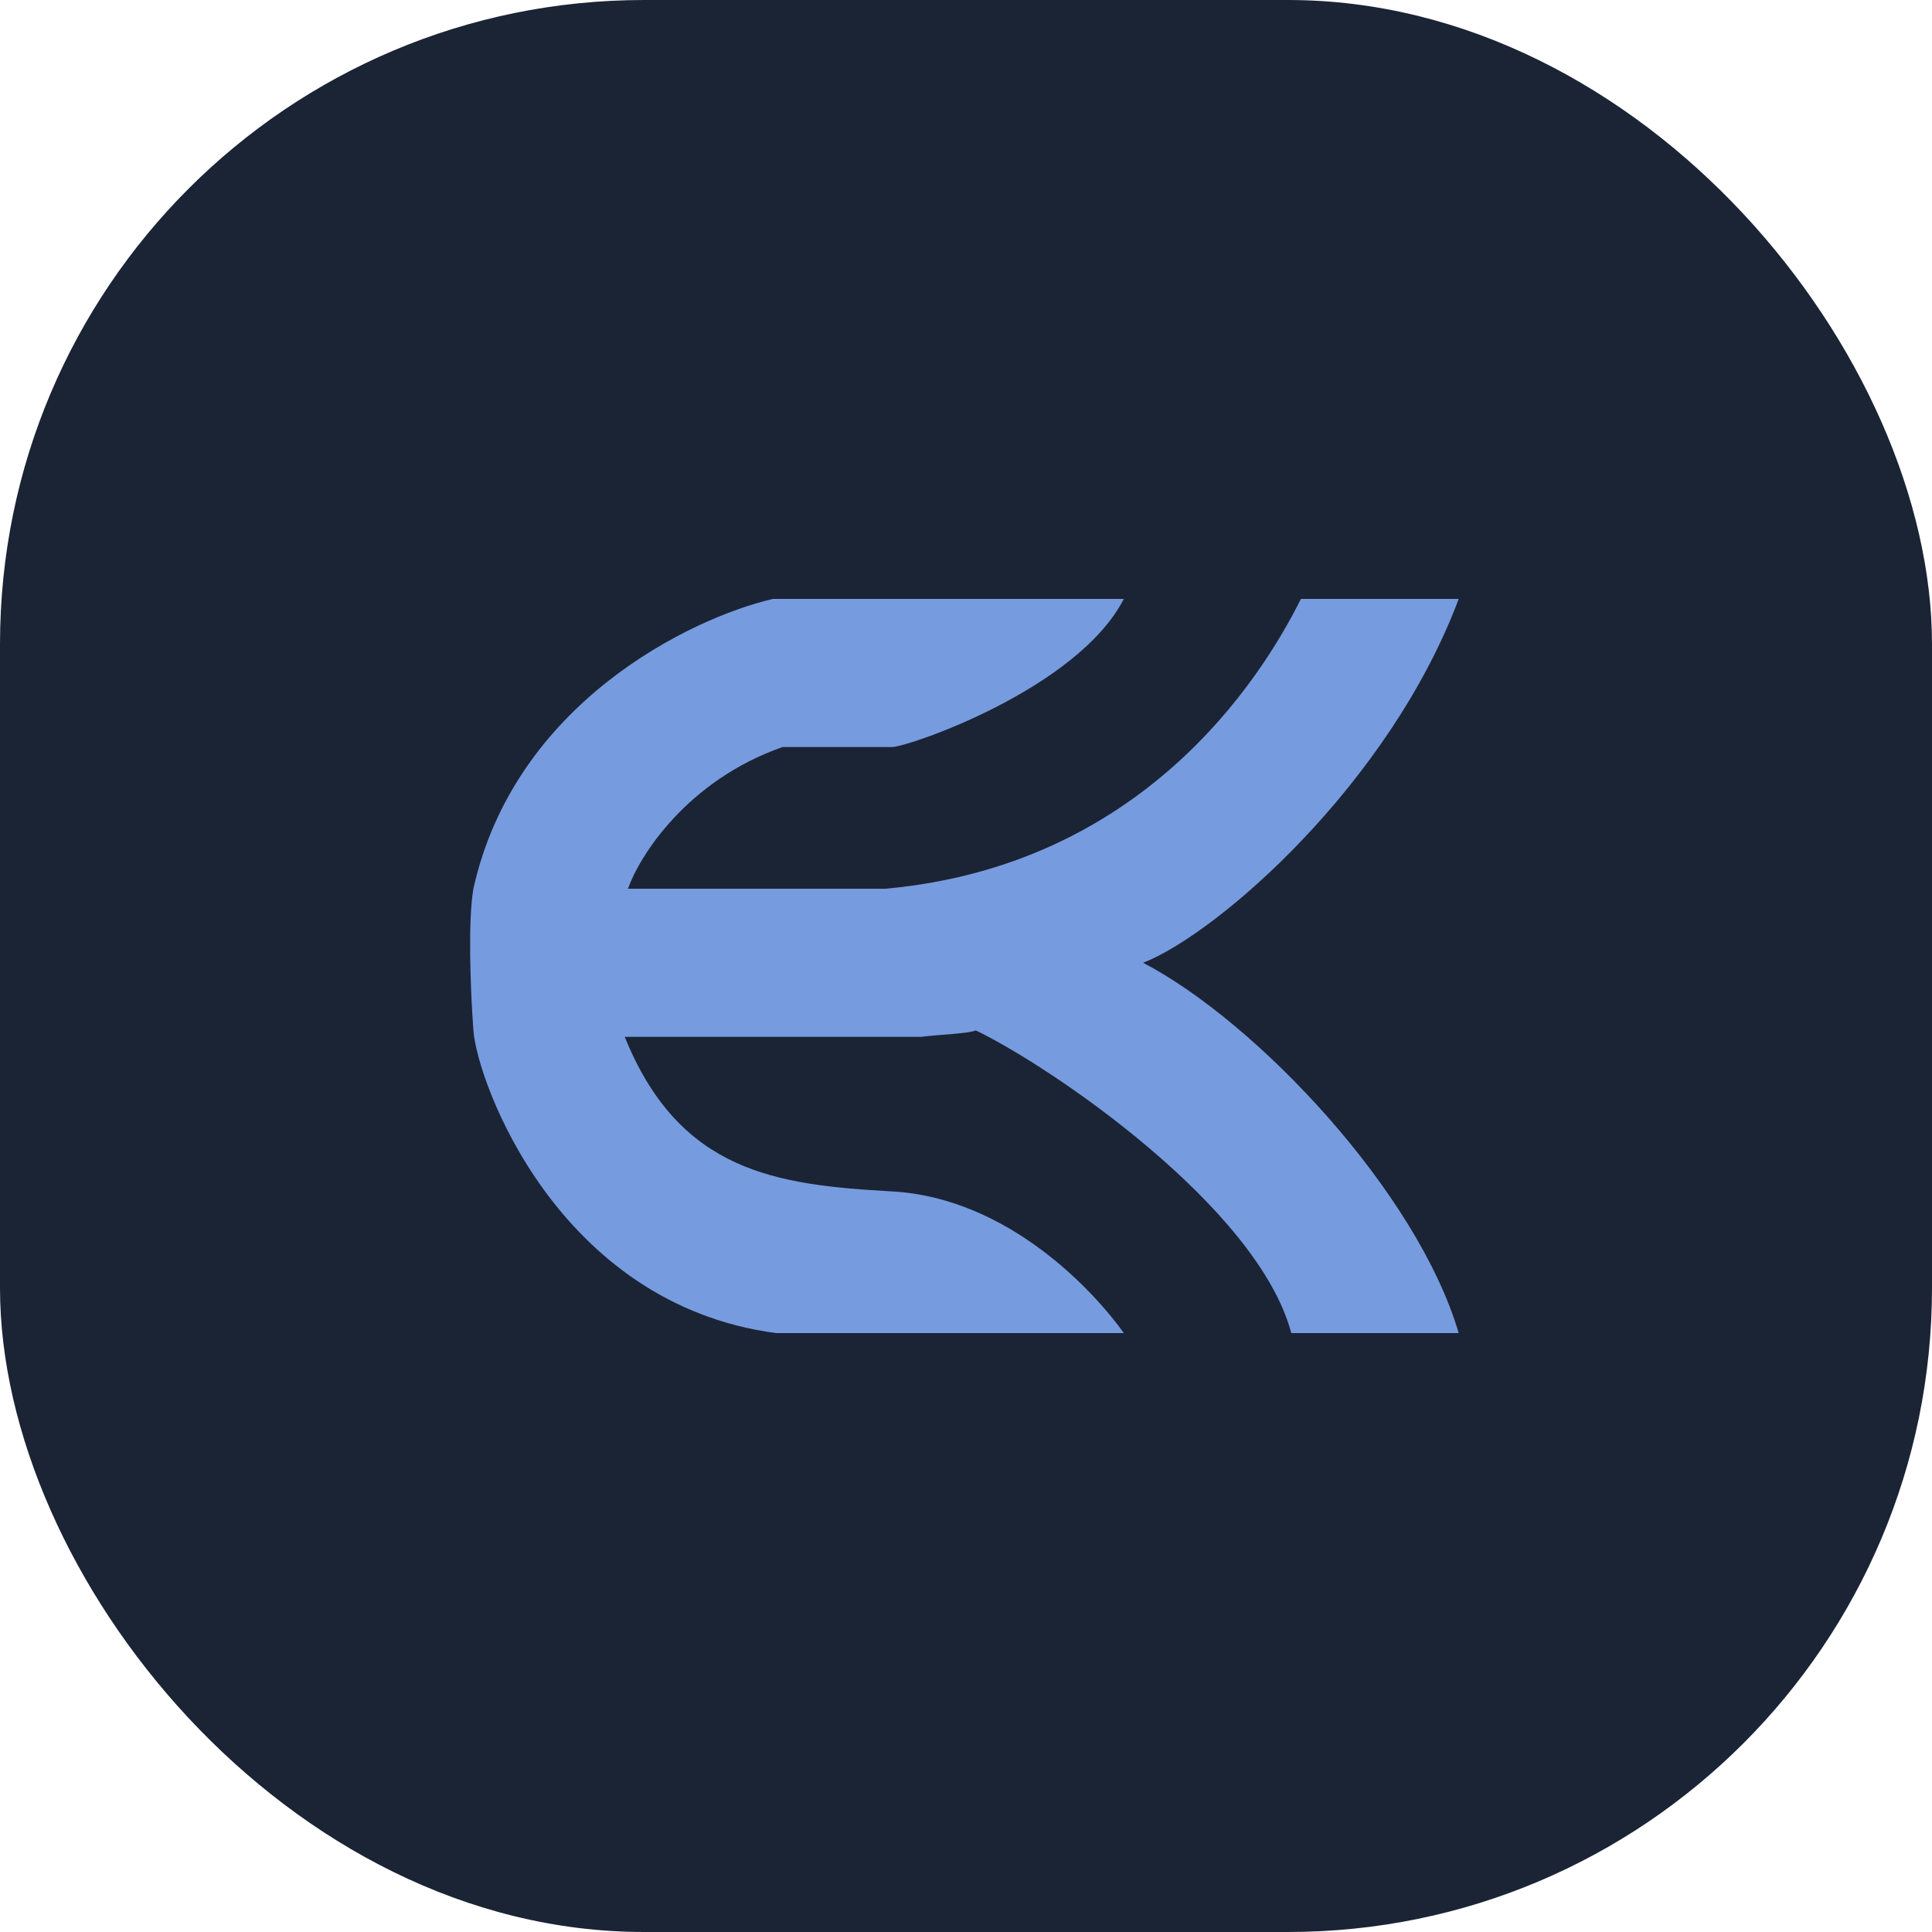 <svg width="300" height="300" viewBox="0 0 300 300" fill="none" xmlns="http://www.w3.org/2000/svg">
<rect width="300" height="300" rx="100" fill="#1B2435"/>
<path d="M121.508 116C106.708 121.2 99.341 132.833 97.508 138H137.508C177.108 134.4 195.508 106 202.008 93H226.508C215.708 121.8 189.008 145 177.508 149.5C195.108 158.7 220.008 185 226.508 207H200.508C195.308 187.4 163.008 165.5 151.508 160C150.508 160.5 145.508 160.667 143.008 161H97.008C105.508 182 120.508 184 138.508 185C156.639 186.007 170.008 200.667 174.508 207H120.508C86.508 202.5 74.071 167.886 73.508 160C73.008 153 72.674 142.833 73.508 138C79.908 109.2 107.174 96 120.008 93H174.508C167.308 107 141.008 116 138.508 116H121.508Z" fill="#779BDF"/>
</svg>

